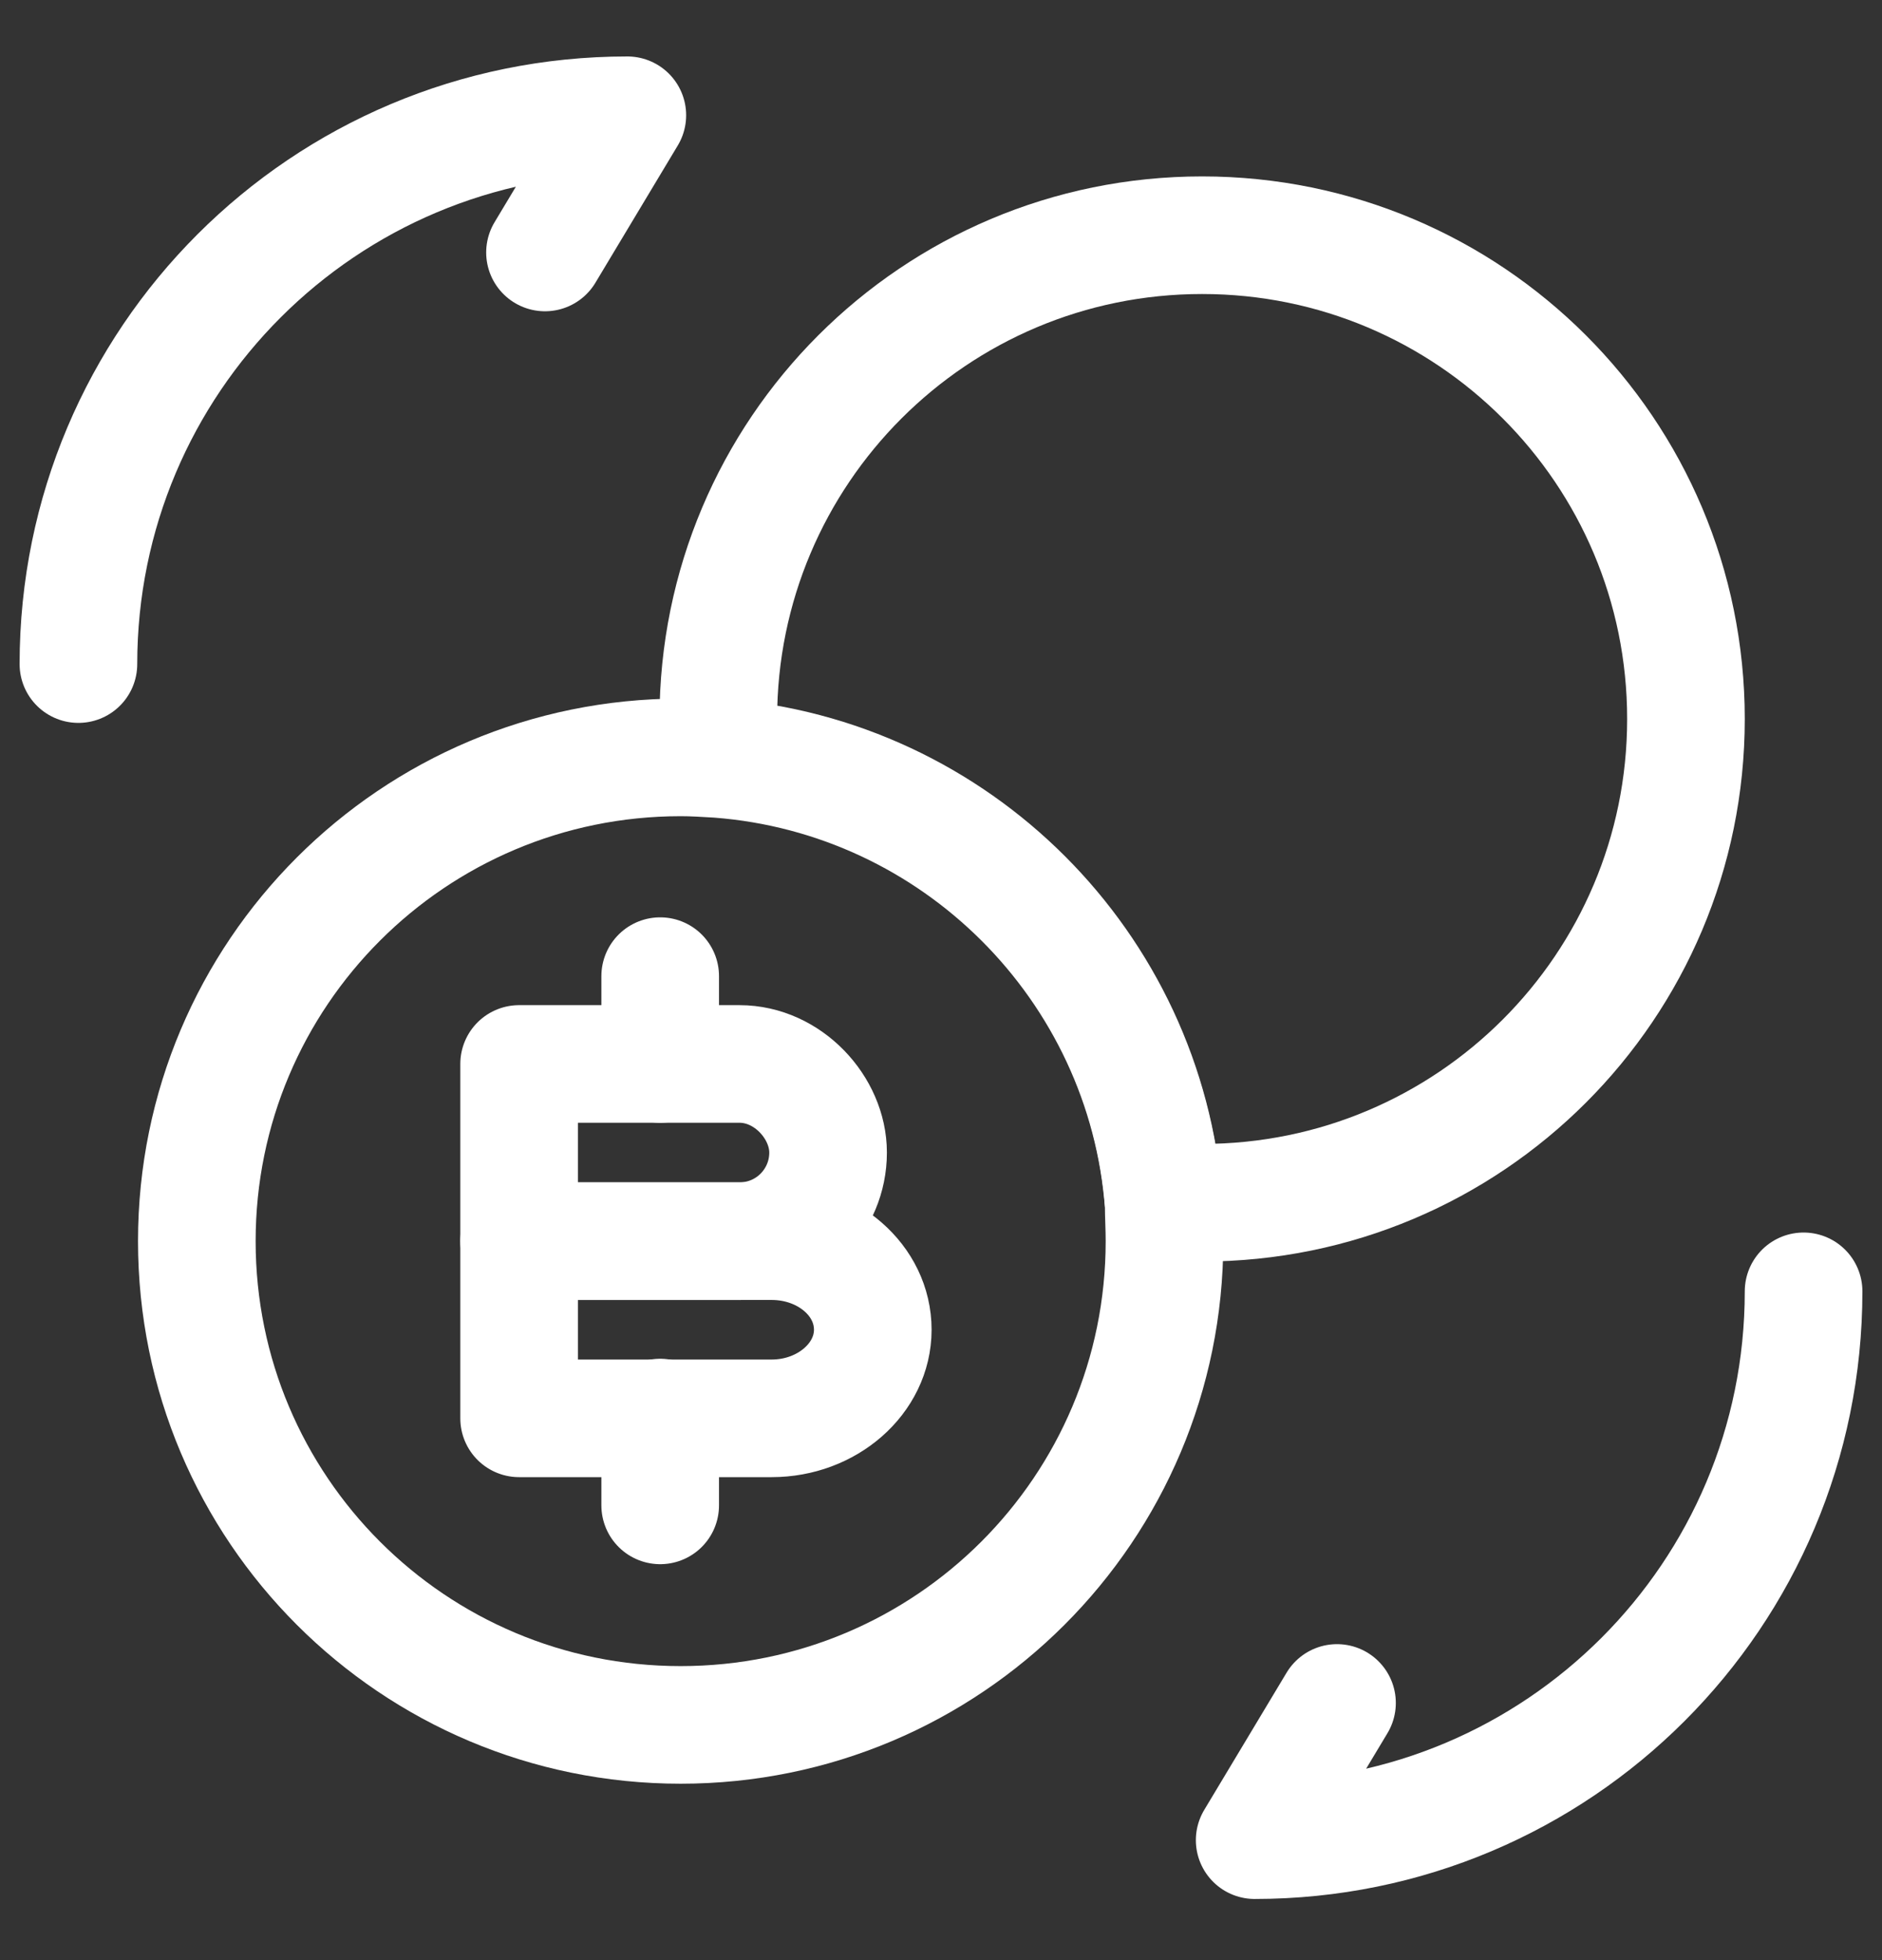 <svg width="24" height="25" viewBox="0 0 24 25" fill="none" xmlns="http://www.w3.org/2000/svg">
<rect x="0" y="0" width="24" height="25" fill="#333333" stroke="none"/>
<g id="vuesax/linear/bitcoin-convert">
<g id="vuesax/linear/bitcoin-convert_2">
<g id="bitcoin-convert">
<path id="Vector" d="M23 16.47C23 20.34 19.87 23.47 16 23.47L17.05 21.72" stroke="white" stroke-width="1.5" stroke-linecap="round" stroke-linejoin="round"/>
<path id="Vector_2" d="M1 8.47C1 4.6 4.13 1.47 8 1.47L6.95 3.22" stroke="white" stroke-width="1.5" stroke-linecap="round" stroke-linejoin="round"/>
<g id="Group">
<g id="Group_2">
<path id="Vector_3" d="M6.62 13.57H9.43C10.05 13.57 10.56 14.13 10.56 14.7C10.56 15.32 10.06 15.83 9.43 15.83H6.62V13.57Z" stroke="white" stroke-width="1.5" stroke-miterlimit="10" stroke-linecap="round" stroke-linejoin="round"/>
<path id="Vector_4" d="M6.62 15.83H9.84C10.55 15.83 11.13 16.33 11.13 16.96C11.13 17.58 10.55 18.09 9.84 18.09H6.62V15.83Z" stroke="white" stroke-width="1.5" stroke-miterlimit="10" stroke-linecap="round" stroke-linejoin="round"/>
<path id="Vector_5" d="M8.419 18.08V19.2" stroke="white" stroke-width="1.5" stroke-miterlimit="10" stroke-linecap="round" stroke-linejoin="round"/>
<path id="Vector_6" d="M8.419 12.45V13.57" stroke="white" stroke-width="1.5" stroke-miterlimit="10" stroke-linecap="round" stroke-linejoin="round"/>
</g>
<path id="Vector_7" d="M14.85 15.83C14.85 19.24 12.09 22 8.68 22C5.27 22 2.51 19.24 2.51 15.83C2.51 12.42 5.27 9.66 8.68 9.66C8.84 9.66 8.99 9.67 9.16 9.68C12.19 9.91 14.61 12.33 14.84 15.36C14.84 15.51 14.85 15.66 14.85 15.83Z" stroke="white" stroke-width="1.5" stroke-miterlimit="10" stroke-linecap="round" stroke-linejoin="round"/>
<path id="Vector_8" d="M21.5 9.17C21.5 12.58 18.74 15.34 15.33 15.34H14.84C14.61 12.31 12.19 9.89 9.16 9.66V9.17C9.16 5.76 11.92 3 15.33 3C18.74 3 21.5 5.76 21.5 9.17Z" stroke="white" stroke-width="1.5" stroke-miterlimit="10" stroke-linecap="round" stroke-linejoin="round"/>
</g>
</g>
</g>
</g>
</svg>
